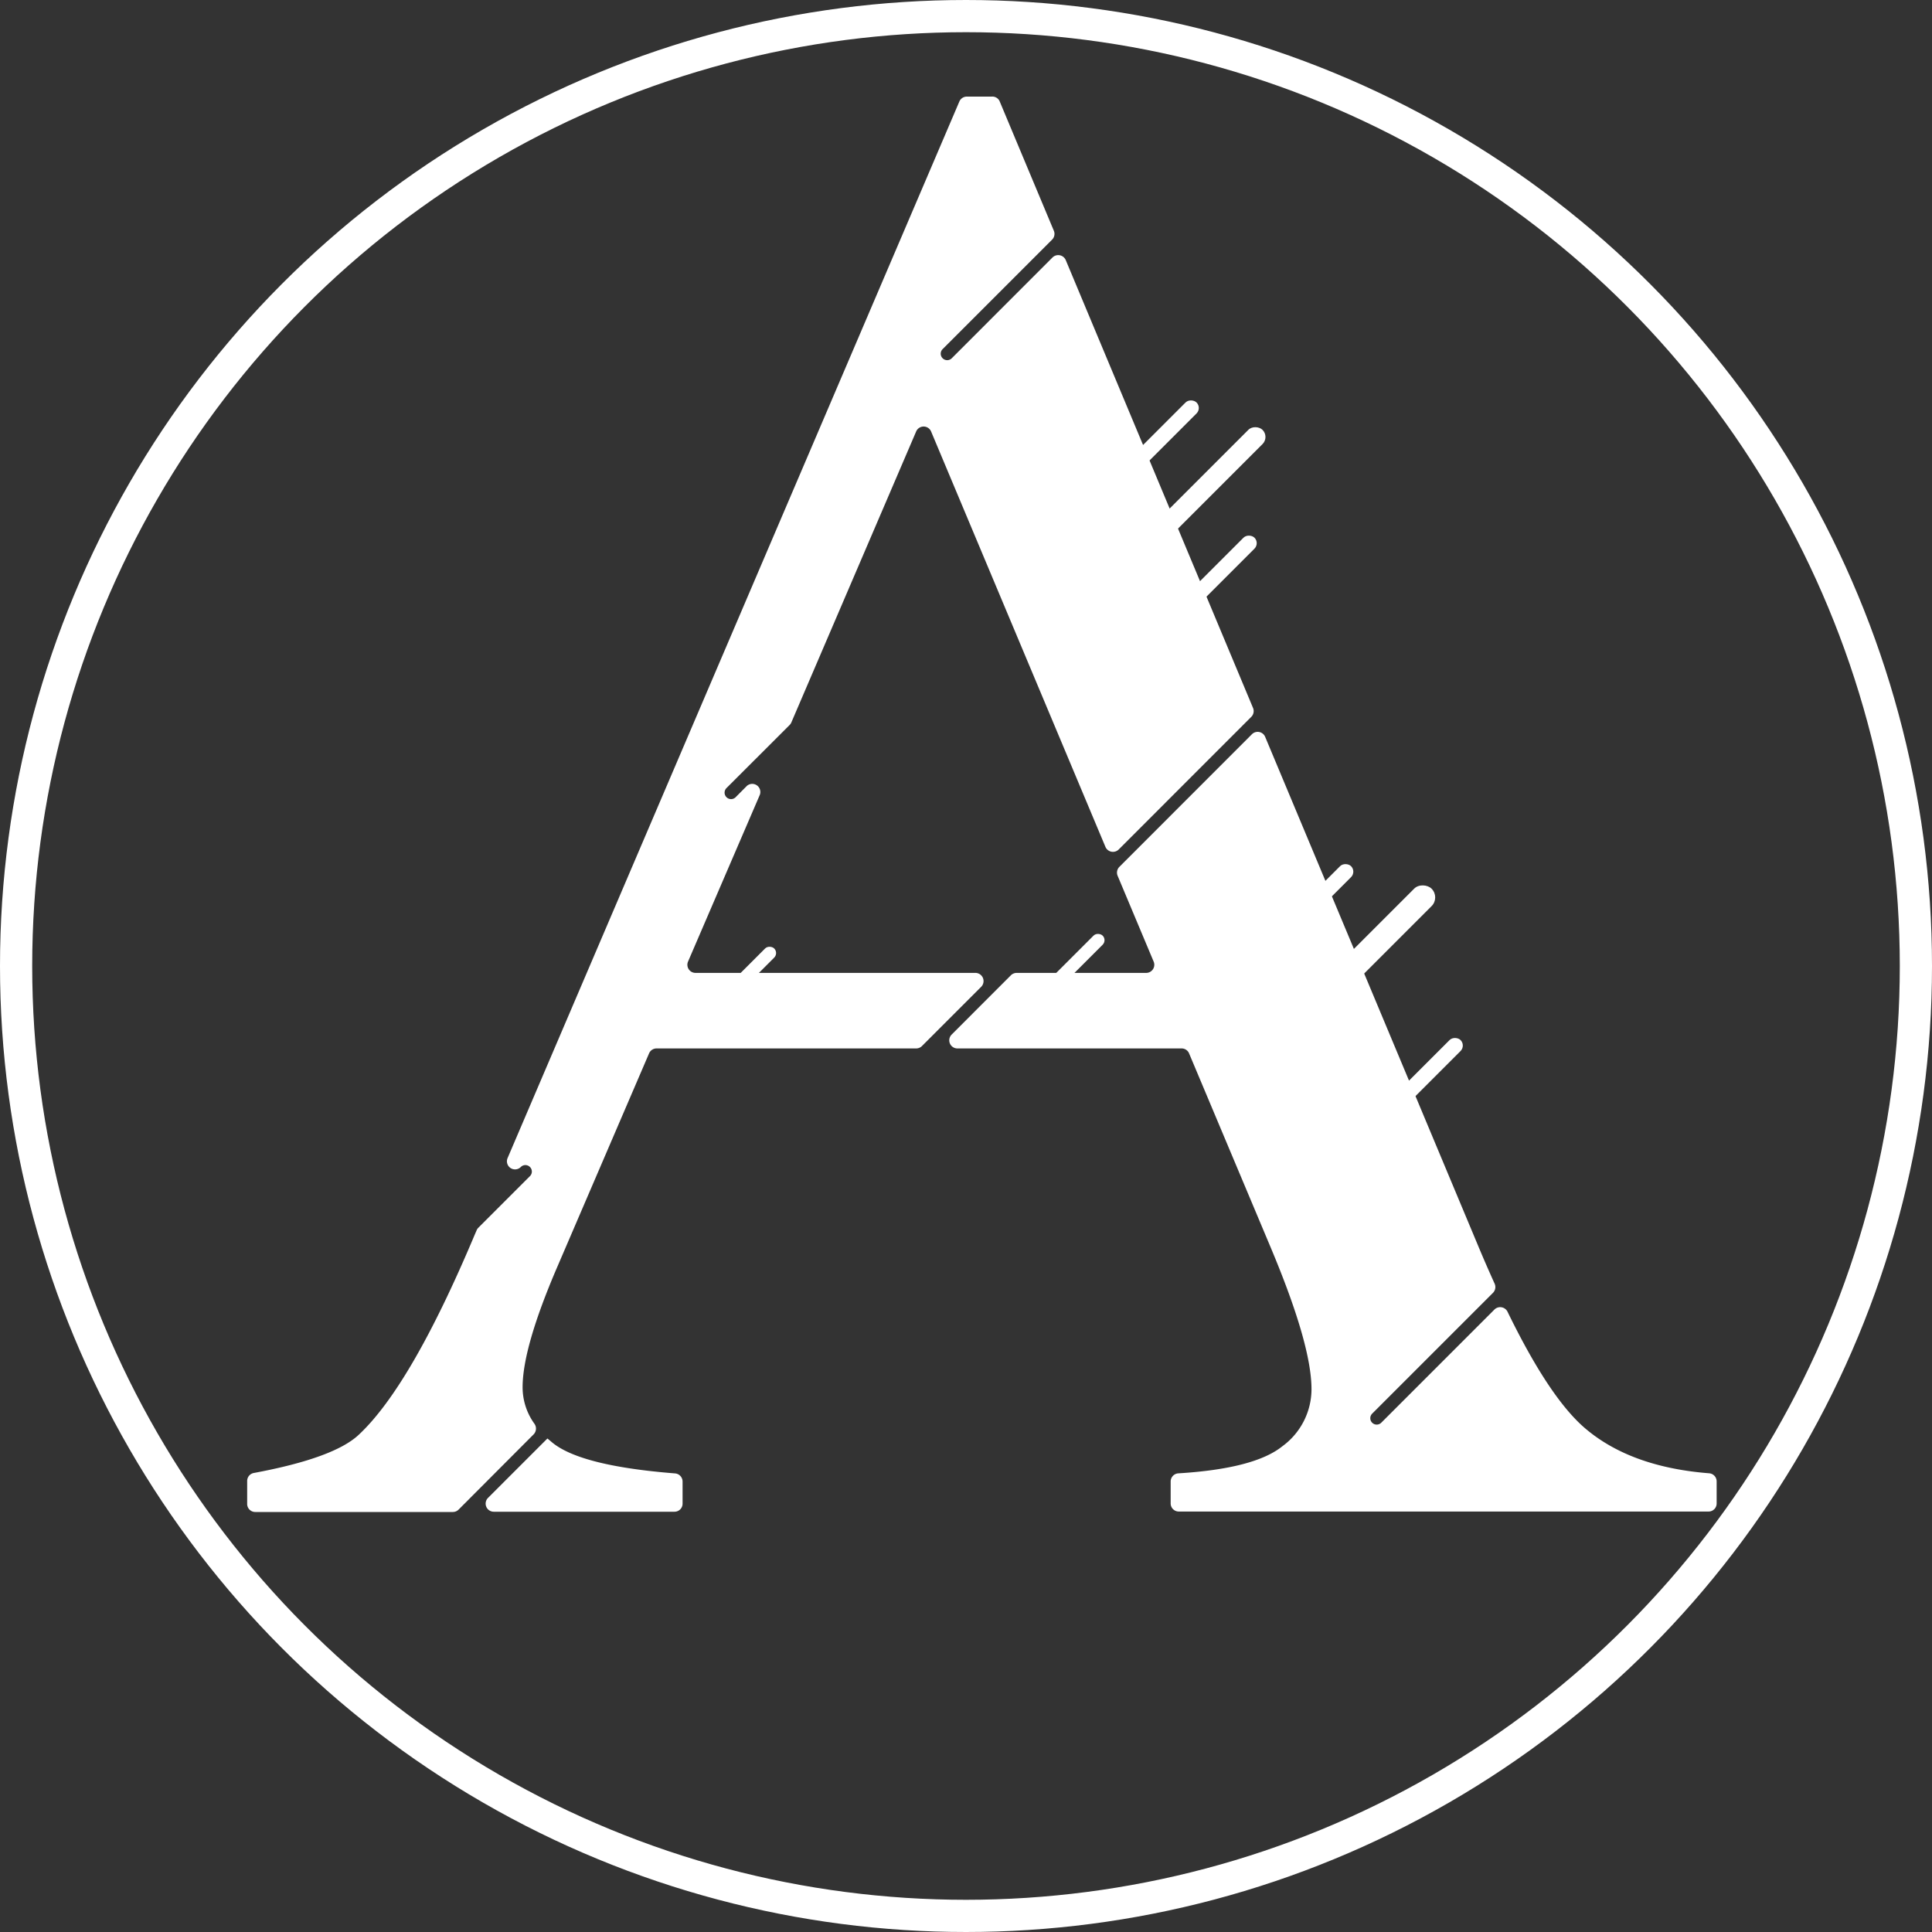 <svg xmlns="http://www.w3.org/2000/svg" viewBox="0 0 300 300"><rect x="0" y="0" width="300" height="300" fill="#333333" stroke="none"/><defs><style>.cls-1{fill:#fff;}.cls-2{fill:none;stroke:#fff;stroke-miterlimit:10;stroke-width:5px;}</style></defs><title>Монтажная область 1</title><g id="Слой_1" data-name="Слой 1"><rect class="cls-1" x="165.51" y="94.42" width="34.31" height="2.41" rx="1.21" ry="1.21" transform="translate(-14.12 157.17) rotate(-45)"/><rect class="cls-1" x="180.51" y="145.42" width="34.31" height="2.41" rx="1.21" ry="1.21" transform="translate(-45.79 182.72) rotate(-45)"/><rect class="cls-1" x="193.01" y="148.21" width="34.31" height="3.83" rx="1.91" ry="1.91" transform="translate(-44.6 192.58) rotate(-45)"/><rect class="cls-1" x="197.51" y="172.42" width="34.31" height="2.41" rx="1.21" ry="1.21" transform="translate(-59.9 202.65) rotate(-45)"/><rect class="cls-1" x="104" y="153" width="19" height="2" rx="1" ry="1" transform="translate(-75.65 125.36) rotate(-45)"/><rect class="cls-1" x="155" y="151" width="19" height="2" rx="1" ry="1" transform="translate(-59.3 160.84) rotate(-45)"/></g><g id="Слой_2" data-name="Слой 2"><circle class="cls-2" cx="150" cy="150" r="147.5"/></g><g id="Слой_4" data-name="Слой 4"><path class="cls-1" d="M85,223.37l-9.22,9.22a1.26,1.26,0,0,0,.9,2.15h28.05a1.25,1.25,0,0,0,1.26-1.26v-3.43a1.27,1.27,0,0,0-1.17-1.26q-14.53-1.15-19-4.74C85.55,223.83,85.3,223.6,85,223.37Z"/><path class="cls-1" d="M82.85,222.74A1.29,1.29,0,0,0,83,221.1a9.67,9.67,0,0,1-1.85-5.69q0-6.18,5.39-18.7l14.25-33.15a1.27,1.27,0,0,1,1.16-.76h40.31a1.26,1.26,0,0,0,.9-.37l9.2-9.2a1.27,1.27,0,0,0-.89-2.16H108a1.26,1.26,0,0,1-1.16-1.76l11.15-25.9a1.26,1.26,0,0,0-2-1.39l-1.76,1.77a1,1,0,0,1-1.42,0h0a1,1,0,0,1,0-1.42l9.81-9.8a1.27,1.27,0,0,0,.26-.39L142.26,67a1.26,1.26,0,0,1,2.32,0l27.07,64.5a1.27,1.27,0,0,0,2.06.41l20.59-20.6a1.26,1.26,0,0,0,.27-1.38L165.49,40.39a1.27,1.27,0,0,0-2.06-.41L147.79,55.63a1,1,0,0,1-1.42,0h0a1,1,0,0,1,0-1.42l17-17a1.26,1.26,0,0,0,.27-1.38l-8.44-20.16A1.24,1.24,0,0,0,154,15h-3.87a1.26,1.26,0,0,0-1.16.76L78.82,179.82a1.26,1.26,0,0,0,2.05,1.39h0a1,1,0,0,1,1.42,0h0a1,1,0,0,1,0,1.42l-8,8a1.14,1.14,0,0,0-.27.39l-.35.81q-9.82,23.3-17.9,30.9-3.81,3.66-16.39,6a1.26,1.26,0,0,0-1,1.24v3.55a1.25,1.25,0,0,0,1.26,1.26H70.32a1.26,1.26,0,0,0,.89-.37Z"/><path class="cls-1" d="M246,221.67q-5.49-4.78-11.92-18a1.27,1.27,0,0,0-2-.35l-17.6,17.6a1,1,0,0,1-1.41,0h0a1,1,0,0,1,0-1.41l18.76-18.76a1.27,1.27,0,0,0,.26-1.41c-.81-1.79-1.63-3.66-2.46-5.64l-33.18-79.29a1.26,1.26,0,0,0-2.05-.4L173.82,134.6a1.27,1.27,0,0,0-.28,1.38l5.6,13.34a1.26,1.26,0,0,1-1.16,1.75H157.86a1.3,1.3,0,0,0-.89.37l-9.2,9.21a1.26,1.26,0,0,0,.89,2.15h34.82a1.25,1.25,0,0,1,1.16.77l12.67,30.13q6.33,15.06,6.34,22a11,11,0,0,1-4.52,8.87q-4.31,3.48-16.15,4.21a1.27,1.27,0,0,0-1.2,1.25v3.43a1.26,1.26,0,0,0,1.26,1.25H265.3a1.25,1.25,0,0,0,1.26-1.26v-3.43a1.26,1.26,0,0,0-1.17-1.25Q253.08,227.8,246,221.67Z"/><rect class="cls-1" x="156.51" y="73.42" width="34.31" height="2.41" rx="1.21" ry="1.21" transform="translate(-1.9 144.66) rotate(-45)"/><rect class="cls-1" x="166.76" y="77.32" width="34.31" height="3.12" rx="1.56" ry="1.56" transform="translate(-1.91 153.15) rotate(-45)"/></g></svg>